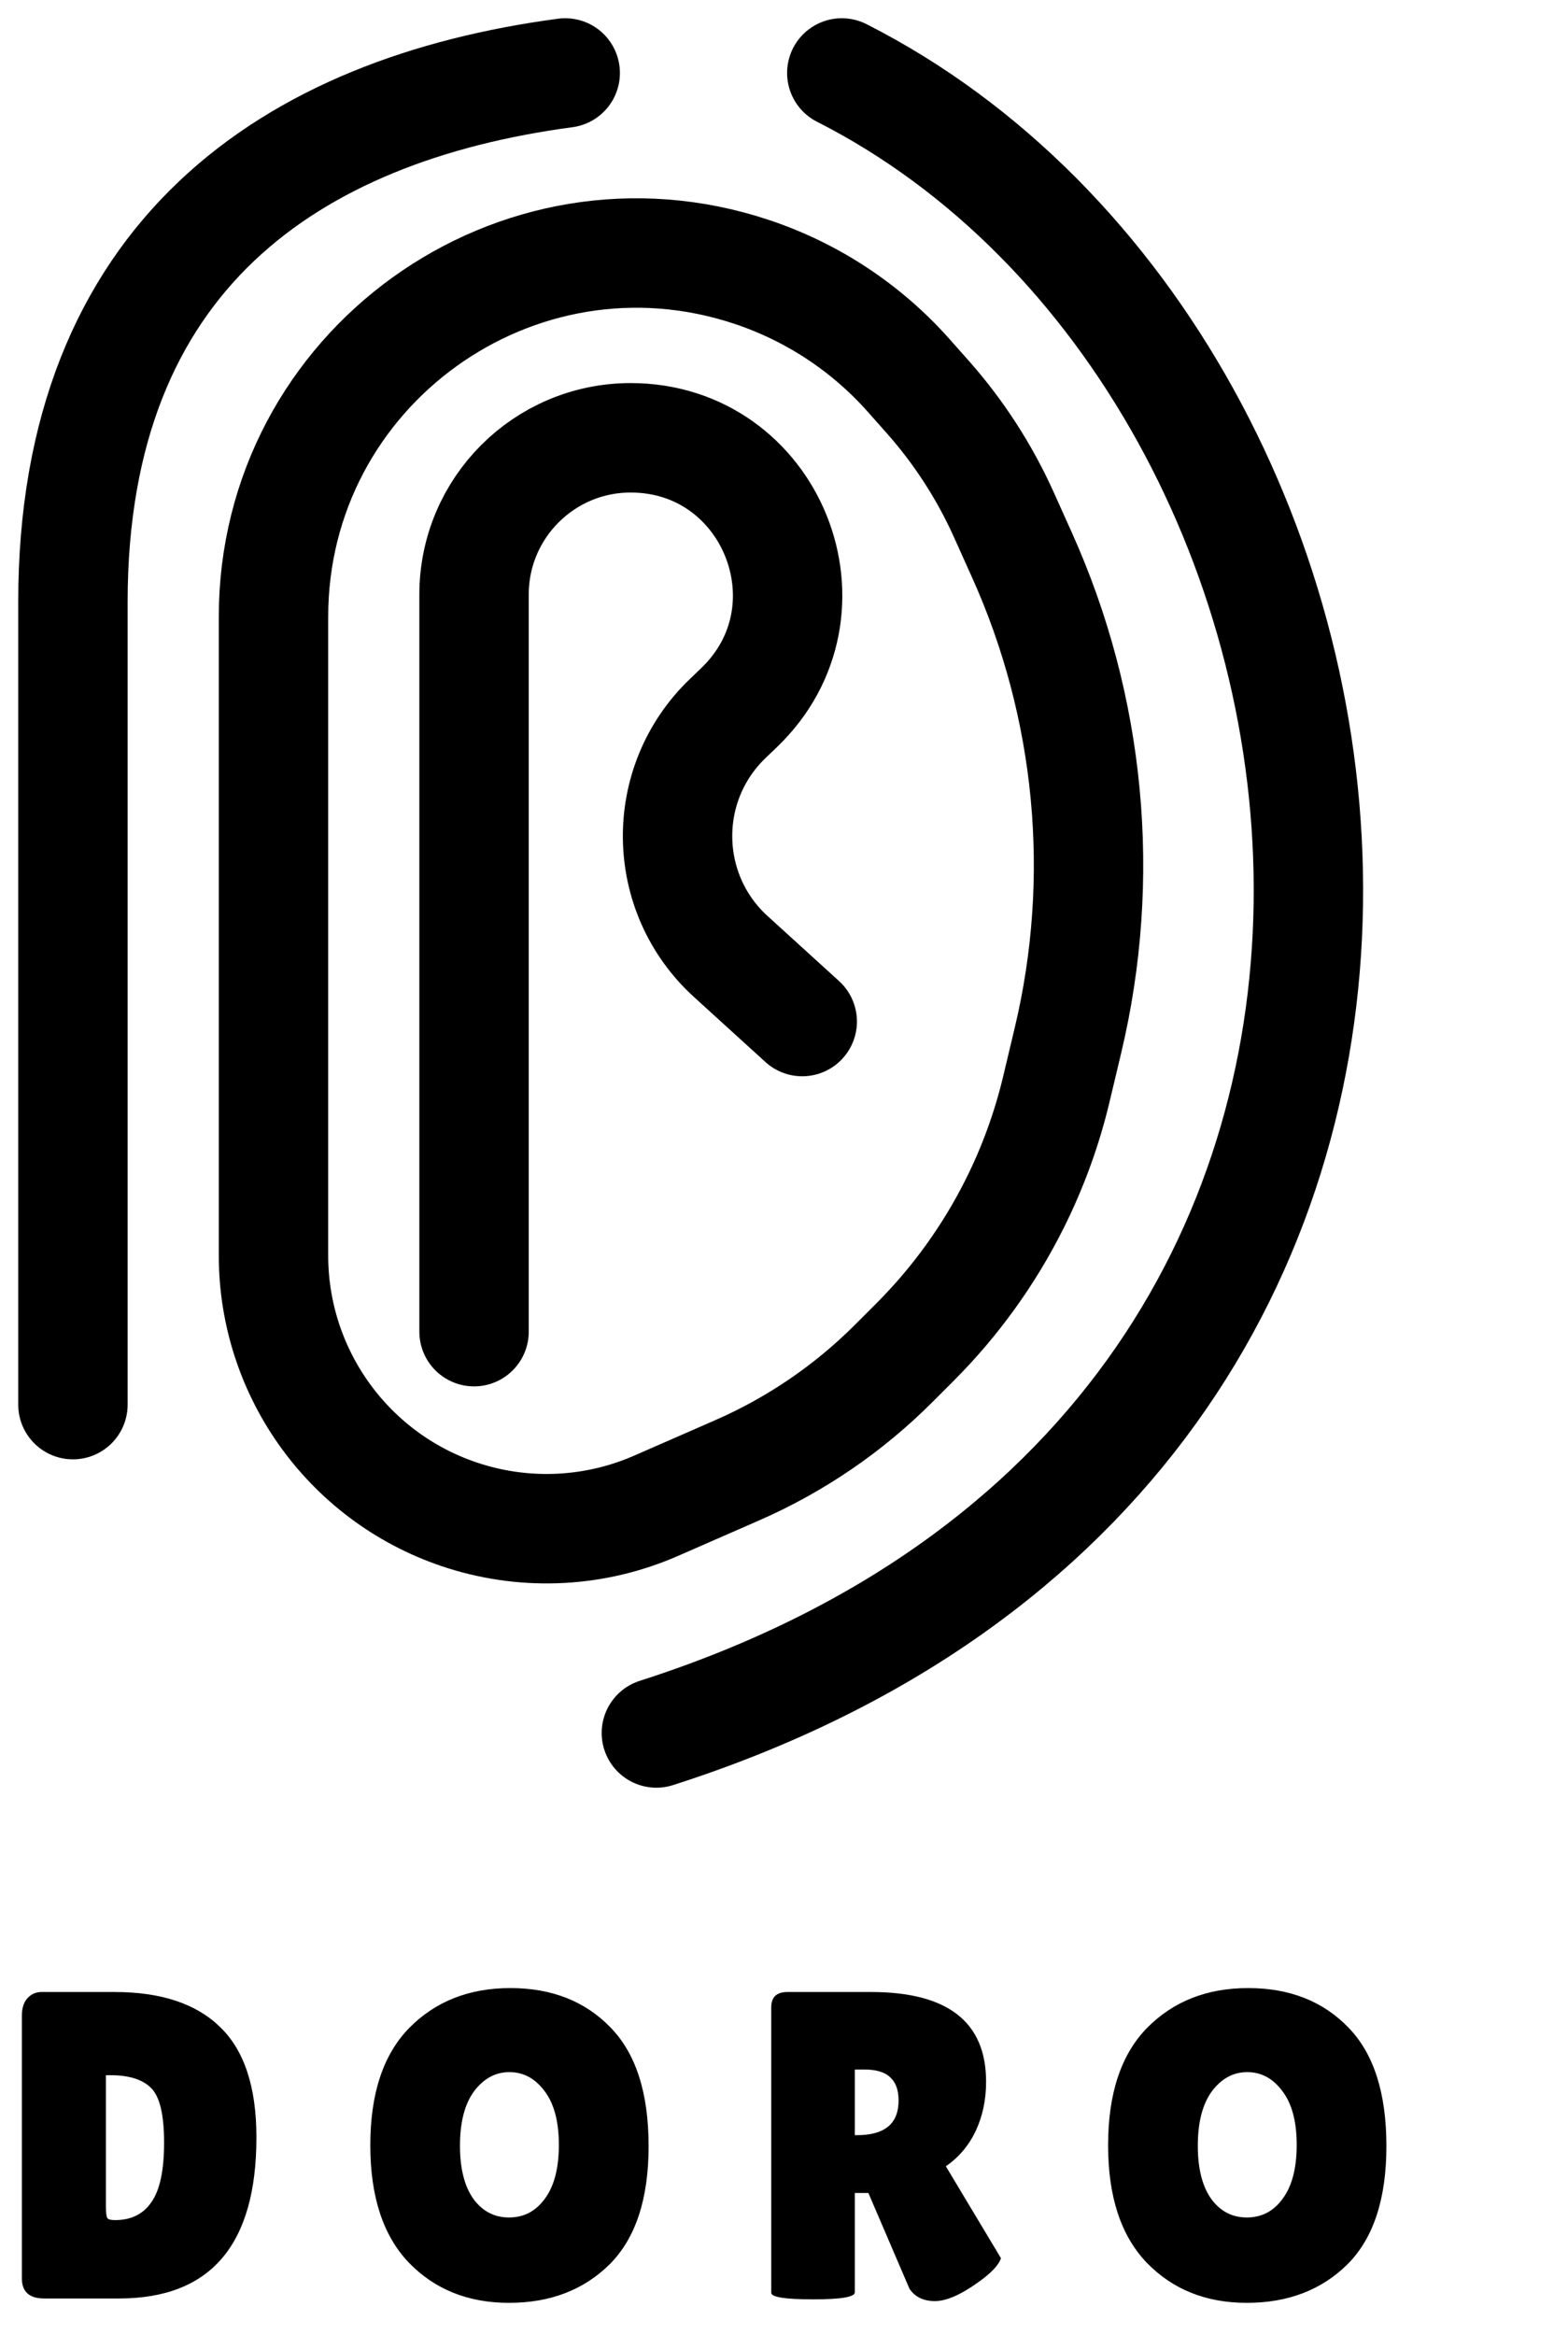 <svg width="43" height="64" viewBox="0 0 43 64" fill="none" xmlns="http://www.w3.org/2000/svg">
<path d="M2 38.5V16.5C2 7 8 3 15.5 2" stroke="black" stroke-width="3" stroke-linecap="round"/>
<path d="M23.085 2C38.982 10.064 43 39.5 18 47.5" stroke="black" stroke-width="3" stroke-linecap="round"/>
<path d="M13 36.5V16.295C13 13.923 14.923 12 17.295 12V12C21.168 12 23.063 16.722 20.264 19.399L19.96 19.691C18.089 21.48 18.127 24.479 20.043 26.22L22 28" stroke="black" stroke-width="3" stroke-linecap="round"/>
<path d="M7.5 16.909C7.5 10.106 14.164 5.303 20.618 7.454C22.274 8.006 23.756 8.983 24.915 10.287L25.422 10.858C26.287 11.83 26.998 12.928 27.532 14.115L28.027 15.216C29.904 19.387 30.348 24.063 29.288 28.513L28.971 29.844C28.712 30.934 28.328 31.99 27.827 32.992C27.125 34.396 26.201 35.677 25.092 36.787L24.505 37.374C23.272 38.607 21.82 39.598 20.223 40.297L17.991 41.273C16.33 42 14.462 42.099 12.734 41.553C9.618 40.57 7.5 37.679 7.5 34.412V16.909Z" stroke="black" stroke-width="3"/>
<path d="M0.6 62.448V55.248C0.6 55.048 0.648 54.892 0.744 54.78C0.848 54.66 0.98 54.6 1.14 54.6H3.144C4.416 54.6 5.38 54.92 6.036 55.56C6.7 56.2 7.032 57.208 7.032 58.584C7.032 61.528 5.776 63 3.264 63H1.212C0.804 63 0.6 62.816 0.6 62.448ZM2.904 56.88V60.468C2.904 60.636 2.916 60.744 2.94 60.792C2.964 60.832 3.036 60.852 3.156 60.852C3.596 60.852 3.928 60.688 4.152 60.36C4.384 60.032 4.5 59.488 4.5 58.728C4.5 57.96 4.38 57.46 4.14 57.228C3.908 56.996 3.536 56.88 3.024 56.88H2.904ZM13.959 63.12C12.838 63.12 11.922 62.752 11.21 62.016C10.507 61.28 10.155 60.208 10.155 58.8C10.155 57.384 10.511 56.312 11.223 55.584C11.943 54.856 12.867 54.492 13.995 54.492C15.13 54.492 16.047 54.852 16.742 55.572C17.439 56.284 17.787 57.368 17.787 58.824C17.787 60.272 17.43 61.352 16.718 62.064C16.006 62.768 15.086 63.12 13.959 63.12ZM13.97 56.796C13.586 56.796 13.262 56.972 12.998 57.324C12.742 57.676 12.614 58.172 12.614 58.812C12.614 59.444 12.739 59.932 12.986 60.276C13.235 60.612 13.559 60.78 13.959 60.78C14.367 60.78 14.694 60.608 14.943 60.264C15.198 59.92 15.326 59.428 15.326 58.788C15.326 58.148 15.194 57.656 14.931 57.312C14.675 56.968 14.354 56.796 13.97 56.796ZM23.442 62.832C23.442 62.96 23.062 63.024 22.302 63.024C21.534 63.024 21.15 62.964 21.15 62.844V55.02C21.15 54.74 21.298 54.6 21.594 54.6H23.886C25.99 54.6 27.042 55.42 27.042 57.06C27.042 57.556 26.946 58.008 26.754 58.416C26.562 58.816 26.29 59.136 25.938 59.376L27.45 61.896C27.386 62.088 27.178 62.308 26.826 62.556C26.346 62.9 25.95 63.072 25.638 63.072C25.326 63.072 25.094 62.96 24.942 62.736L23.814 60.108H23.442V62.832ZM23.442 56.724V58.524H23.502C24.262 58.524 24.642 58.208 24.642 57.576C24.642 57.288 24.566 57.076 24.414 56.94C24.27 56.796 24.03 56.724 23.694 56.724H23.442ZM34.192 63.12C33.072 63.12 32.156 62.752 31.444 62.016C30.74 61.28 30.388 60.208 30.388 58.8C30.388 57.384 30.744 56.312 31.456 55.584C32.176 54.856 33.1 54.492 34.228 54.492C35.364 54.492 36.28 54.852 36.976 55.572C37.672 56.284 38.02 57.368 38.02 58.824C38.02 60.272 37.664 61.352 36.952 62.064C36.24 62.768 35.32 63.12 34.192 63.12ZM34.204 56.796C33.82 56.796 33.496 56.972 33.232 57.324C32.976 57.676 32.848 58.172 32.848 58.812C32.848 59.444 32.972 59.932 33.22 60.276C33.468 60.612 33.792 60.78 34.192 60.78C34.6 60.78 34.928 60.608 35.176 60.264C35.432 59.92 35.56 59.428 35.56 58.788C35.56 58.148 35.428 57.656 35.164 57.312C34.908 56.968 34.588 56.796 34.204 56.796Z" fill="black"/>
</svg>
